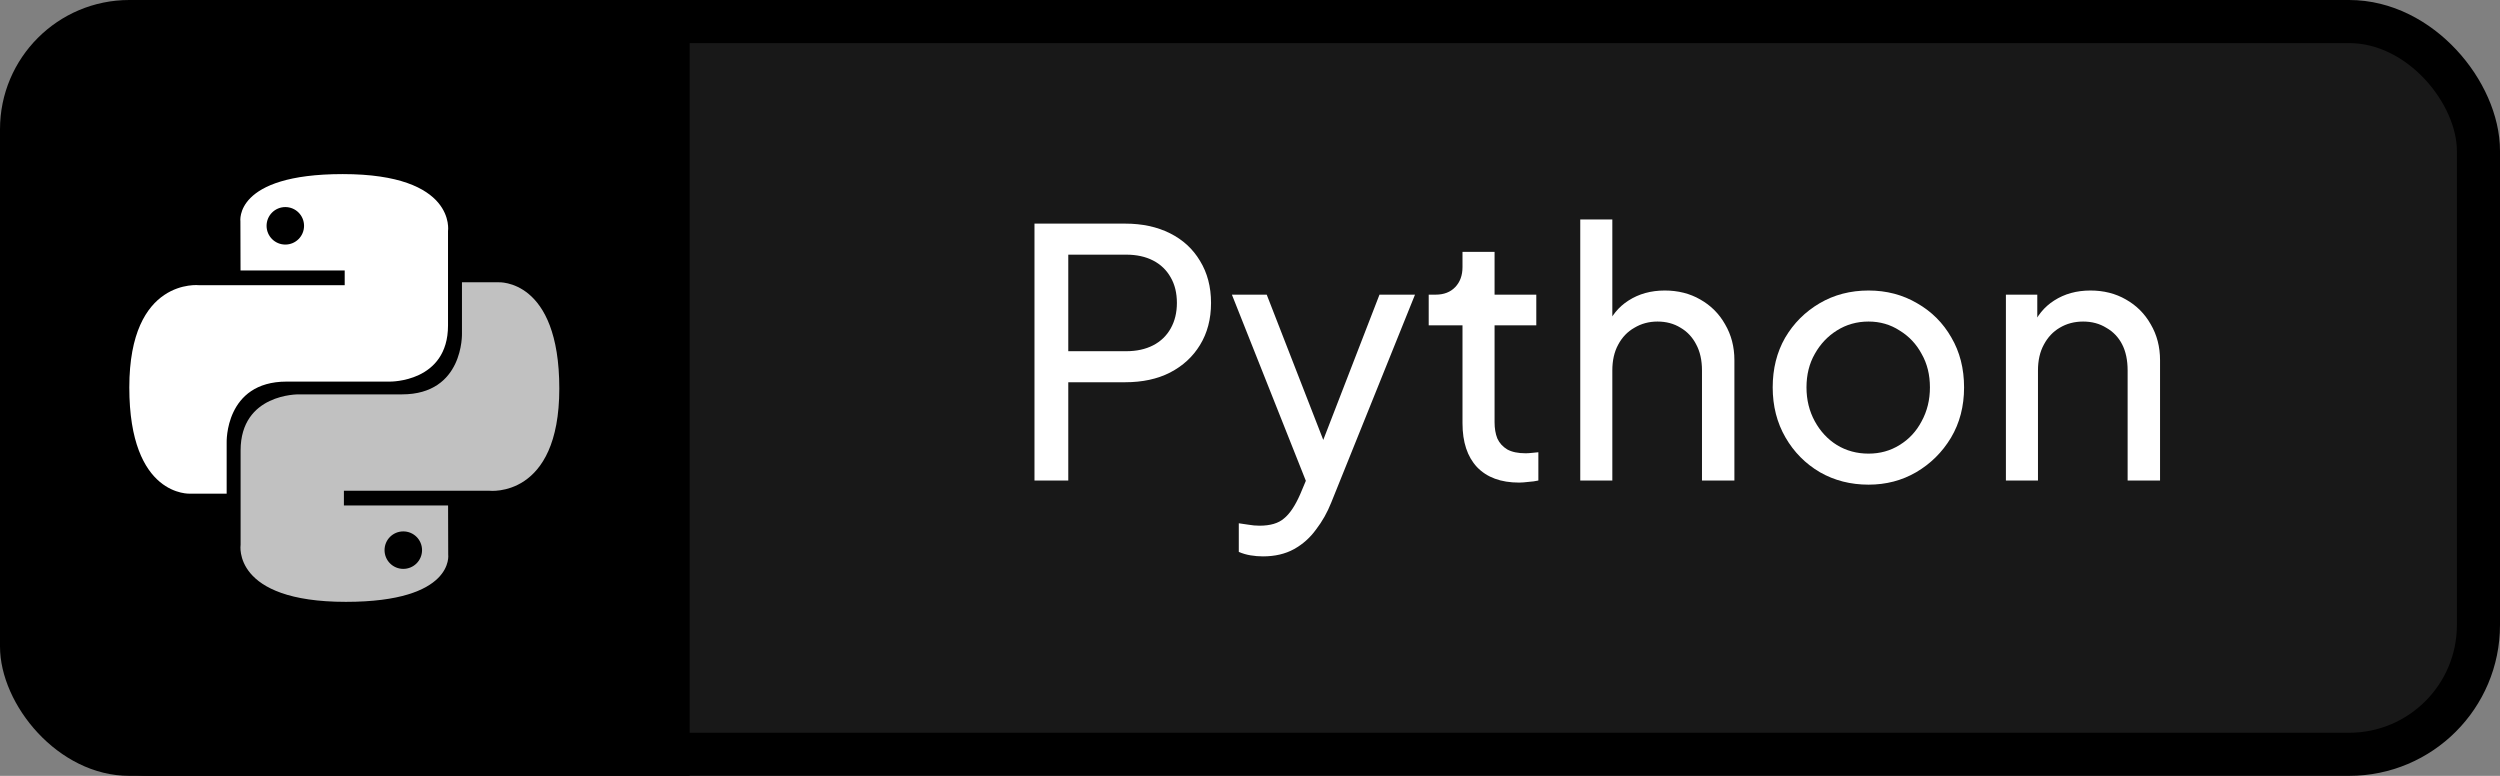 <svg width="116" height="36" viewBox="0 0 116 36" fill="none" xmlns="http://www.w3.org/2000/svg">
<rect x="0" y="0" width="116" height="36" fill="#808080" stroke="none"/>
<g clip-path="url(#clip0_9_116)">
<rect width="114" height="34" fill="#181818" rx="6" ry="6" x="1" y="1" stroke-width="2" stroke="black" />
<rect width="32" height="36" fill="black"/>
<path d="M15.904 8.078C10.839 8.078 11.155 10.275 11.155 10.275L11.161 12.55H15.994V13.233H9.241C9.241 13.233 6 12.866 6 17.977C6 23.087 8.829 22.906 8.829 22.906H10.517V20.534C10.517 20.534 10.426 17.706 13.301 17.706H18.095C18.095 17.706 20.788 17.749 20.788 15.102V10.726C20.788 10.726 21.197 8.078 15.904 8.078ZM13.239 9.608C13.72 9.608 14.108 9.997 14.108 10.478C14.108 10.959 13.72 11.348 13.239 11.348C12.758 11.348 12.369 10.959 12.369 10.478C12.369 9.997 12.758 9.608 13.239 9.608Z" fill="white"/>
<path d="M16.048 27.926C21.113 27.926 20.797 25.73 20.797 25.73L20.791 23.454H15.957V22.771H22.711C22.711 22.771 25.952 23.138 25.952 18.028C25.952 12.917 23.123 13.098 23.123 13.098H21.435V15.47C21.435 15.47 21.526 18.299 18.651 18.299H13.857C13.857 18.299 11.164 18.255 11.164 20.902V25.278C11.164 25.278 10.755 27.926 16.048 27.926ZM18.713 26.396C18.232 26.396 17.843 26.007 17.843 25.526C17.843 25.045 18.232 24.657 18.713 24.657C19.194 24.657 19.583 25.045 19.583 25.526C19.583 26.007 19.194 26.396 18.713 26.396Z" fill="#C1C1C1"/>
<path d="M93.074 22.296V13.672H94.53V15.352L94.29 15.208C94.503 14.664 94.845 14.243 95.314 13.944C95.794 13.635 96.354 13.48 96.994 13.48C97.613 13.48 98.162 13.619 98.642 13.896C99.133 14.173 99.517 14.557 99.794 15.048C100.082 15.539 100.226 16.093 100.226 16.712V22.296H98.722V17.192C98.722 16.712 98.637 16.307 98.466 15.976C98.295 15.645 98.05 15.389 97.73 15.208C97.421 15.016 97.063 14.92 96.658 14.92C96.253 14.92 95.89 15.016 95.57 15.208C95.261 15.389 95.015 15.651 94.834 15.992C94.653 16.323 94.562 16.723 94.562 17.192V22.296H93.074Z" fill="white"/>
<path d="M86.701 22.488C85.869 22.488 85.117 22.296 84.445 21.912C83.773 21.517 83.24 20.979 82.845 20.296C82.451 19.613 82.253 18.84 82.253 17.976C82.253 17.112 82.445 16.344 82.829 15.672C83.224 15 83.757 14.467 84.429 14.072C85.101 13.677 85.859 13.48 86.701 13.48C87.533 13.48 88.285 13.677 88.957 14.072C89.629 14.456 90.157 14.984 90.541 15.656C90.936 16.328 91.133 17.101 91.133 17.976C91.133 18.851 90.931 19.629 90.525 20.312C90.12 20.984 89.581 21.517 88.909 21.912C88.248 22.296 87.512 22.488 86.701 22.488ZM86.701 21.048C87.235 21.048 87.715 20.915 88.141 20.648C88.579 20.381 88.92 20.013 89.165 19.544C89.421 19.075 89.549 18.552 89.549 17.976C89.549 17.389 89.421 16.872 89.165 16.424C88.92 15.965 88.579 15.603 88.141 15.336C87.715 15.059 87.235 14.92 86.701 14.92C86.157 14.92 85.667 15.059 85.229 15.336C84.803 15.603 84.461 15.965 84.205 16.424C83.949 16.872 83.821 17.389 83.821 17.976C83.821 18.552 83.949 19.075 84.205 19.544C84.461 20.013 84.803 20.381 85.229 20.648C85.667 20.915 86.157 21.048 86.701 21.048Z" fill="white"/>
<path d="M73.324 22.296V10.184H74.812V15.352L74.54 15.208C74.753 14.664 75.095 14.243 75.564 13.944C76.044 13.635 76.604 13.48 77.244 13.48C77.863 13.48 78.412 13.619 78.892 13.896C79.383 14.173 79.767 14.557 80.044 15.048C80.332 15.539 80.476 16.093 80.476 16.712V22.296H78.972V17.192C78.972 16.712 78.881 16.307 78.7 15.976C78.529 15.645 78.289 15.389 77.98 15.208C77.671 15.016 77.313 14.92 76.908 14.92C76.513 14.92 76.156 15.016 75.836 15.208C75.516 15.389 75.265 15.651 75.084 15.992C74.903 16.323 74.812 16.723 74.812 17.192V22.296H73.324Z" fill="white"/>
<path d="M70.484 22.392C69.642 22.392 68.991 22.152 68.532 21.672C68.084 21.192 67.86 20.515 67.86 19.64V15.096H66.292V13.672H66.612C66.996 13.672 67.3 13.555 67.524 13.32C67.748 13.085 67.86 12.776 67.86 12.392V11.688H69.348V13.672H71.284V15.096H69.348V19.592C69.348 19.88 69.391 20.131 69.476 20.344C69.572 20.557 69.727 20.728 69.94 20.856C70.154 20.973 70.436 21.032 70.788 21.032C70.863 21.032 70.954 21.027 71.06 21.016C71.178 21.005 71.284 20.995 71.38 20.984V22.296C71.242 22.328 71.087 22.349 70.916 22.36C70.746 22.381 70.602 22.392 70.484 22.392Z" fill="white"/>
<path d="M58.6 25.816C58.408 25.816 58.217 25.8 58.025 25.768C57.833 25.736 57.651 25.683 57.48 25.608V24.28C57.598 24.301 57.742 24.323 57.913 24.344C58.094 24.376 58.27 24.392 58.441 24.392C58.942 24.392 59.321 24.28 59.577 24.056C59.843 23.843 60.094 23.469 60.328 22.936L60.873 21.64L60.84 22.936L57.16 13.672H58.776L61.641 21.032H61.16L64.008 13.672H65.656L61.769 23.32C61.587 23.779 61.352 24.195 61.065 24.568C60.787 24.952 60.446 25.256 60.041 25.48C59.635 25.704 59.155 25.816 58.6 25.816Z" fill="white"/>
<path d="M48 22.296V10.376H52.208C52.997 10.376 53.691 10.525 54.288 10.824C54.885 11.123 55.349 11.549 55.68 12.104C56.021 12.659 56.192 13.309 56.192 14.056C56.192 14.803 56.021 15.453 55.68 16.008C55.349 16.552 54.885 16.979 54.288 17.288C53.701 17.587 53.008 17.736 52.208 17.736H49.568V22.296H48ZM49.568 16.296H52.256C52.736 16.296 53.152 16.205 53.504 16.024C53.856 15.843 54.128 15.581 54.32 15.24C54.512 14.899 54.608 14.504 54.608 14.056C54.608 13.597 54.512 13.203 54.32 12.872C54.128 12.531 53.856 12.269 53.504 12.088C53.152 11.907 52.736 11.816 52.256 11.816H49.568V16.296Z" fill="white"/>
</g>
<defs>
<clipPath id="clip0_9_116">
<rect width="116" height="36" rx="6" />
</clipPath>
</defs>
</svg>
